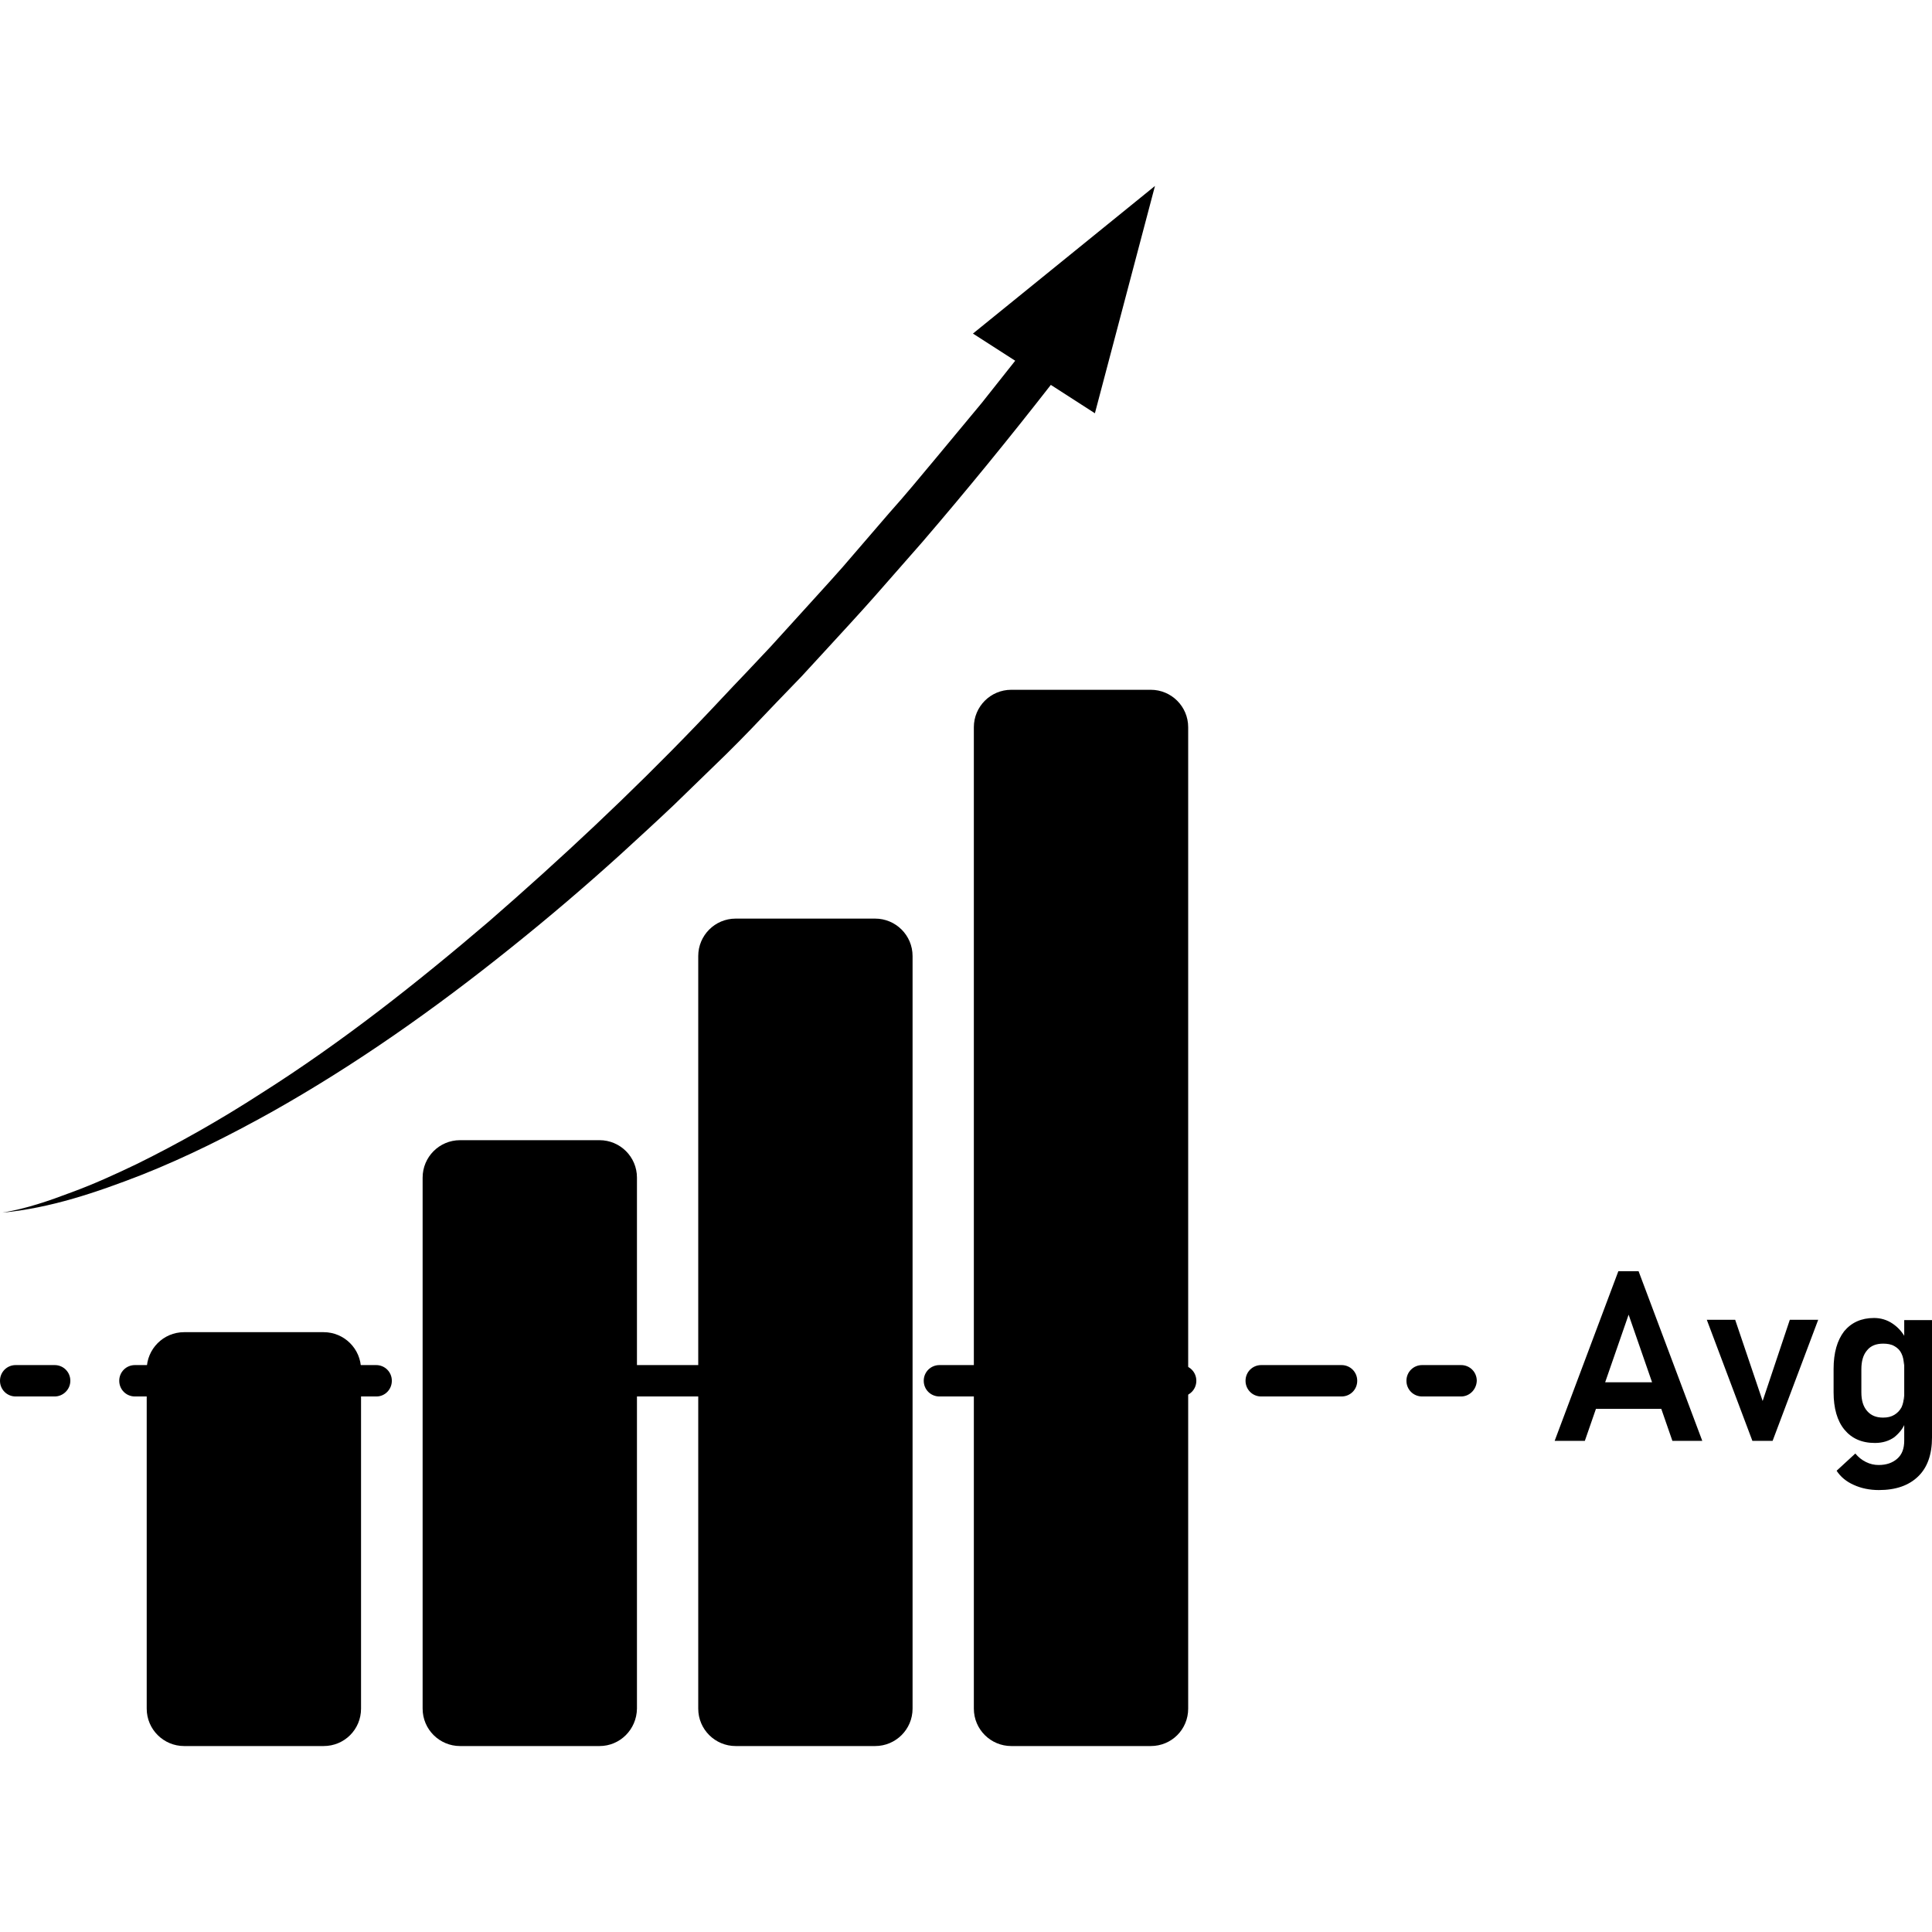 <?xml version="1.0" encoding="utf-8"?>
<!-- Generator: Adobe Illustrator 26.0.1, SVG Export Plug-In . SVG Version: 6.00 Build 0)  -->
<svg version="1.1" id="Layer_1" xmlns="http://www.w3.org/2000/svg" xmlns:xlink="http://www.w3.org/1999/xlink" x="0px" y="0px"
	 viewBox="0 0 64 64" style="enable-background:new 0 0 64 64;" xml:space="preserve">
<g>
	<g id="grpahical_change_00000114035951729728743140000002083352330749811611_">
		<g>
			<g>
				<g>
					<g>
						<path d="M10.72,57.84H6.1c-0.68,0-1.24-0.55-1.24-1.24V45.37c0-0.68,0.55-1.24,1.24-1.24h4.62c0.68,0,1.24,0.55,1.24,1.24
							V56.6C11.96,57.29,11.41,57.84,10.72,57.84z"/>
					</g>
				</g>
			</g>
			<g>
				<g>
					<g>
						<path d="M19.86,57.84h-4.62c-0.68,0-1.24-0.55-1.24-1.24V39.01c0-0.68,0.55-1.24,1.24-1.24h4.62c0.68,0,1.24,0.55,1.24,1.24
							V56.6C21.09,57.29,20.54,57.84,19.86,57.84z"/>
					</g>
				</g>
			</g>
			<g>
				<g>
					<g>
						<path d="M28.99,57.84h-4.62c-0.68,0-1.24-0.55-1.24-1.24V31.67c0-0.68,0.55-1.24,1.24-1.24h4.62c0.68,0,1.24,0.55,1.24,1.24
							V56.6C30.23,57.29,29.67,57.84,28.99,57.84z"/>
					</g>
				</g>
			</g>
			<g>
				<g>
					<g>
						<path d="M38.12,57.84H33.5c-0.68,0-1.24-0.55-1.24-1.24V24.09c0-0.68,0.55-1.24,1.24-1.24h4.62c0.68,0,1.24,0.55,1.24,1.24
							V56.6C39.36,57.29,38.81,57.84,38.12,57.84z"/>
					</g>
				</g>
			</g>
		</g>
		<g>
			<g>
				<g>
					<path d="M38.26,6.16l-6.03,4.89l1.4,0.9c-0.37,0.47-0.74,0.93-1.11,1.4L31,15.18c-0.51,0.61-1.01,1.22-1.54,1.81l-1.55,1.8
						c-0.52,0.59-1.06,1.17-1.59,1.76l-0.8,0.88l-0.81,0.86c-0.55,0.57-1.08,1.15-1.63,1.72c-2.19,2.28-4.5,4.44-6.88,6.51
						c-2.4,2.05-4.88,4.01-7.55,5.7c-1.33,0.86-2.7,1.64-4.12,2.34c-0.71,0.34-1.43,0.67-2.17,0.94c-0.74,0.28-1.49,0.54-2.28,0.67
						c1.59-0.15,3.12-0.67,4.61-1.25c1.49-0.59,2.92-1.31,4.32-2.09c2.79-1.57,5.42-3.43,7.91-5.43c1.25-1,2.47-2.04,3.65-3.11
						c0.59-0.54,1.18-1.08,1.76-1.63l1.72-1.67c0.57-0.56,1.12-1.14,1.67-1.72l0.83-0.86l0.81-0.88c0.54-0.59,1.08-1.17,1.61-1.77
						l1.58-1.8c1.46-1.7,2.88-3.44,4.26-5.21l1.46,0.94L38.26,6.16z"/>
				</g>
			</g>
		</g>
	</g>
	<g>
		<g>
			<g>
				<path d="M51.5,47.73l2.11-5.62h0.67l2.11,5.62H55.4l-1.45-4.18l-1.45,4.18H51.5z M52.5,46.67v-0.88h2.96v0.88H52.5z"/>
			</g>
		</g>
		<g>
			<g>
				<path d="M58.39,46.41l0.9-2.69h0.94l-1.51,4.01h-0.67l-1.51-4.01h0.94L58.39,46.41z"/>
			</g>
		</g>
		<g>
			<g>
				<path d="M62.11,47.8c-0.44,0-0.77-0.15-1.01-0.44c-0.24-0.29-0.36-0.71-0.36-1.24v-0.77c0-0.54,0.12-0.95,0.35-1.25
					c0.24-0.29,0.57-0.44,0.99-0.44c0.22,0,0.43,0.06,0.62,0.19c0.19,0.13,0.34,0.3,0.45,0.53l-0.08,0.85
					c0-0.15-0.03-0.29-0.08-0.39c-0.05-0.11-0.13-0.19-0.24-0.25c-0.1-0.06-0.23-0.08-0.37-0.08c-0.23,0-0.41,0.07-0.53,0.22
					c-0.13,0.15-0.19,0.36-0.19,0.63v0.76c0,0.27,0.06,0.47,0.19,0.62c0.13,0.15,0.3,0.22,0.53,0.22c0.15,0,0.27-0.03,0.37-0.09
					c0.1-0.06,0.18-0.14,0.24-0.25c0.05-0.11,0.08-0.24,0.08-0.39l0.05,0.88c-0.07,0.2-0.2,0.36-0.37,0.5
					C62.58,47.73,62.37,47.8,62.11,47.8z M62.24,49.36c-0.31,0-0.59-0.06-0.83-0.17c-0.25-0.11-0.44-0.27-0.57-0.47l0.62-0.57
					c0.1,0.12,0.21,0.21,0.35,0.28c0.14,0.07,0.28,0.1,0.42,0.1c0.26,0,0.46-0.07,0.62-0.21c0.16-0.14,0.23-0.34,0.23-0.6v-3.99H64
					v3.89c0,0.56-0.15,0.99-0.46,1.29C63.23,49.21,62.8,49.36,62.24,49.36z"/>
			</g>
		</g>
	</g>
	<g>
		<g>
			<g>
				<path d="M1.81,46.26H0.52C0.23,46.26,0,46.03,0,45.74c0-0.29,0.23-0.52,0.52-0.52h1.29c0.29,0,0.52,0.23,0.52,0.52
					C2.33,46.03,2.09,46.26,1.81,46.26z"/>
			</g>
		</g>
		<g>
			<g>
				<path d="M44.44,46.26h-2.66c-0.29,0-0.52-0.23-0.52-0.52c0-0.29,0.23-0.52,0.52-0.52h2.66c0.29,0,0.52,0.23,0.52,0.52
					C44.96,46.03,44.73,46.26,44.44,46.26z M39.11,46.26h-2.66c-0.29,0-0.52-0.23-0.52-0.52c0-0.29,0.23-0.52,0.52-0.52h2.66
					c0.29,0,0.52,0.23,0.52,0.52C39.63,46.03,39.4,46.26,39.11,46.26z M33.78,46.26h-2.66c-0.29,0-0.52-0.23-0.52-0.52
					c0-0.29,0.23-0.52,0.52-0.52h2.66c0.29,0,0.52,0.23,0.52,0.52C34.3,46.03,34.07,46.26,33.78,46.26z M28.45,46.26h-2.66
					c-0.29,0-0.52-0.23-0.52-0.52c0-0.29,0.23-0.52,0.52-0.52h2.66c0.29,0,0.52,0.23,0.52,0.52C28.97,46.03,28.74,46.26,28.45,46.26
					z M23.12,46.26h-2.66c-0.29,0-0.52-0.23-0.52-0.52c0-0.29,0.23-0.52,0.52-0.52h2.66c0.29,0,0.52,0.23,0.52,0.52
					C23.64,46.03,23.41,46.26,23.12,46.26z M17.8,46.26h-2.66c-0.29,0-0.52-0.23-0.52-0.52c0-0.29,0.23-0.52,0.52-0.52h2.66
					c0.29,0,0.52,0.23,0.52,0.52C18.31,46.03,18.08,46.26,17.8,46.26z M12.47,46.26H9.8c-0.29,0-0.52-0.23-0.52-0.52
					c0-0.29,0.23-0.52,0.52-0.52h2.66c0.29,0,0.52,0.23,0.52,0.52C12.98,46.03,12.75,46.26,12.47,46.26z M7.14,46.26H4.47
					c-0.29,0-0.52-0.23-0.52-0.52c0-0.29,0.23-0.52,0.52-0.52h2.66c0.29,0,0.52,0.23,0.52,0.52C7.65,46.03,7.42,46.26,7.14,46.26z"
					/>
			</g>
		</g>
		<g>
			<g>
				<path d="M48.4,46.26h-1.29c-0.29,0-0.52-0.23-0.52-0.52c0-0.29,0.23-0.52,0.52-0.52h1.29c0.29,0,0.52,0.23,0.52,0.52
					C48.91,46.03,48.68,46.26,48.4,46.26z"/>
			</g>
		</g>
	</g>
</g>
</svg>
